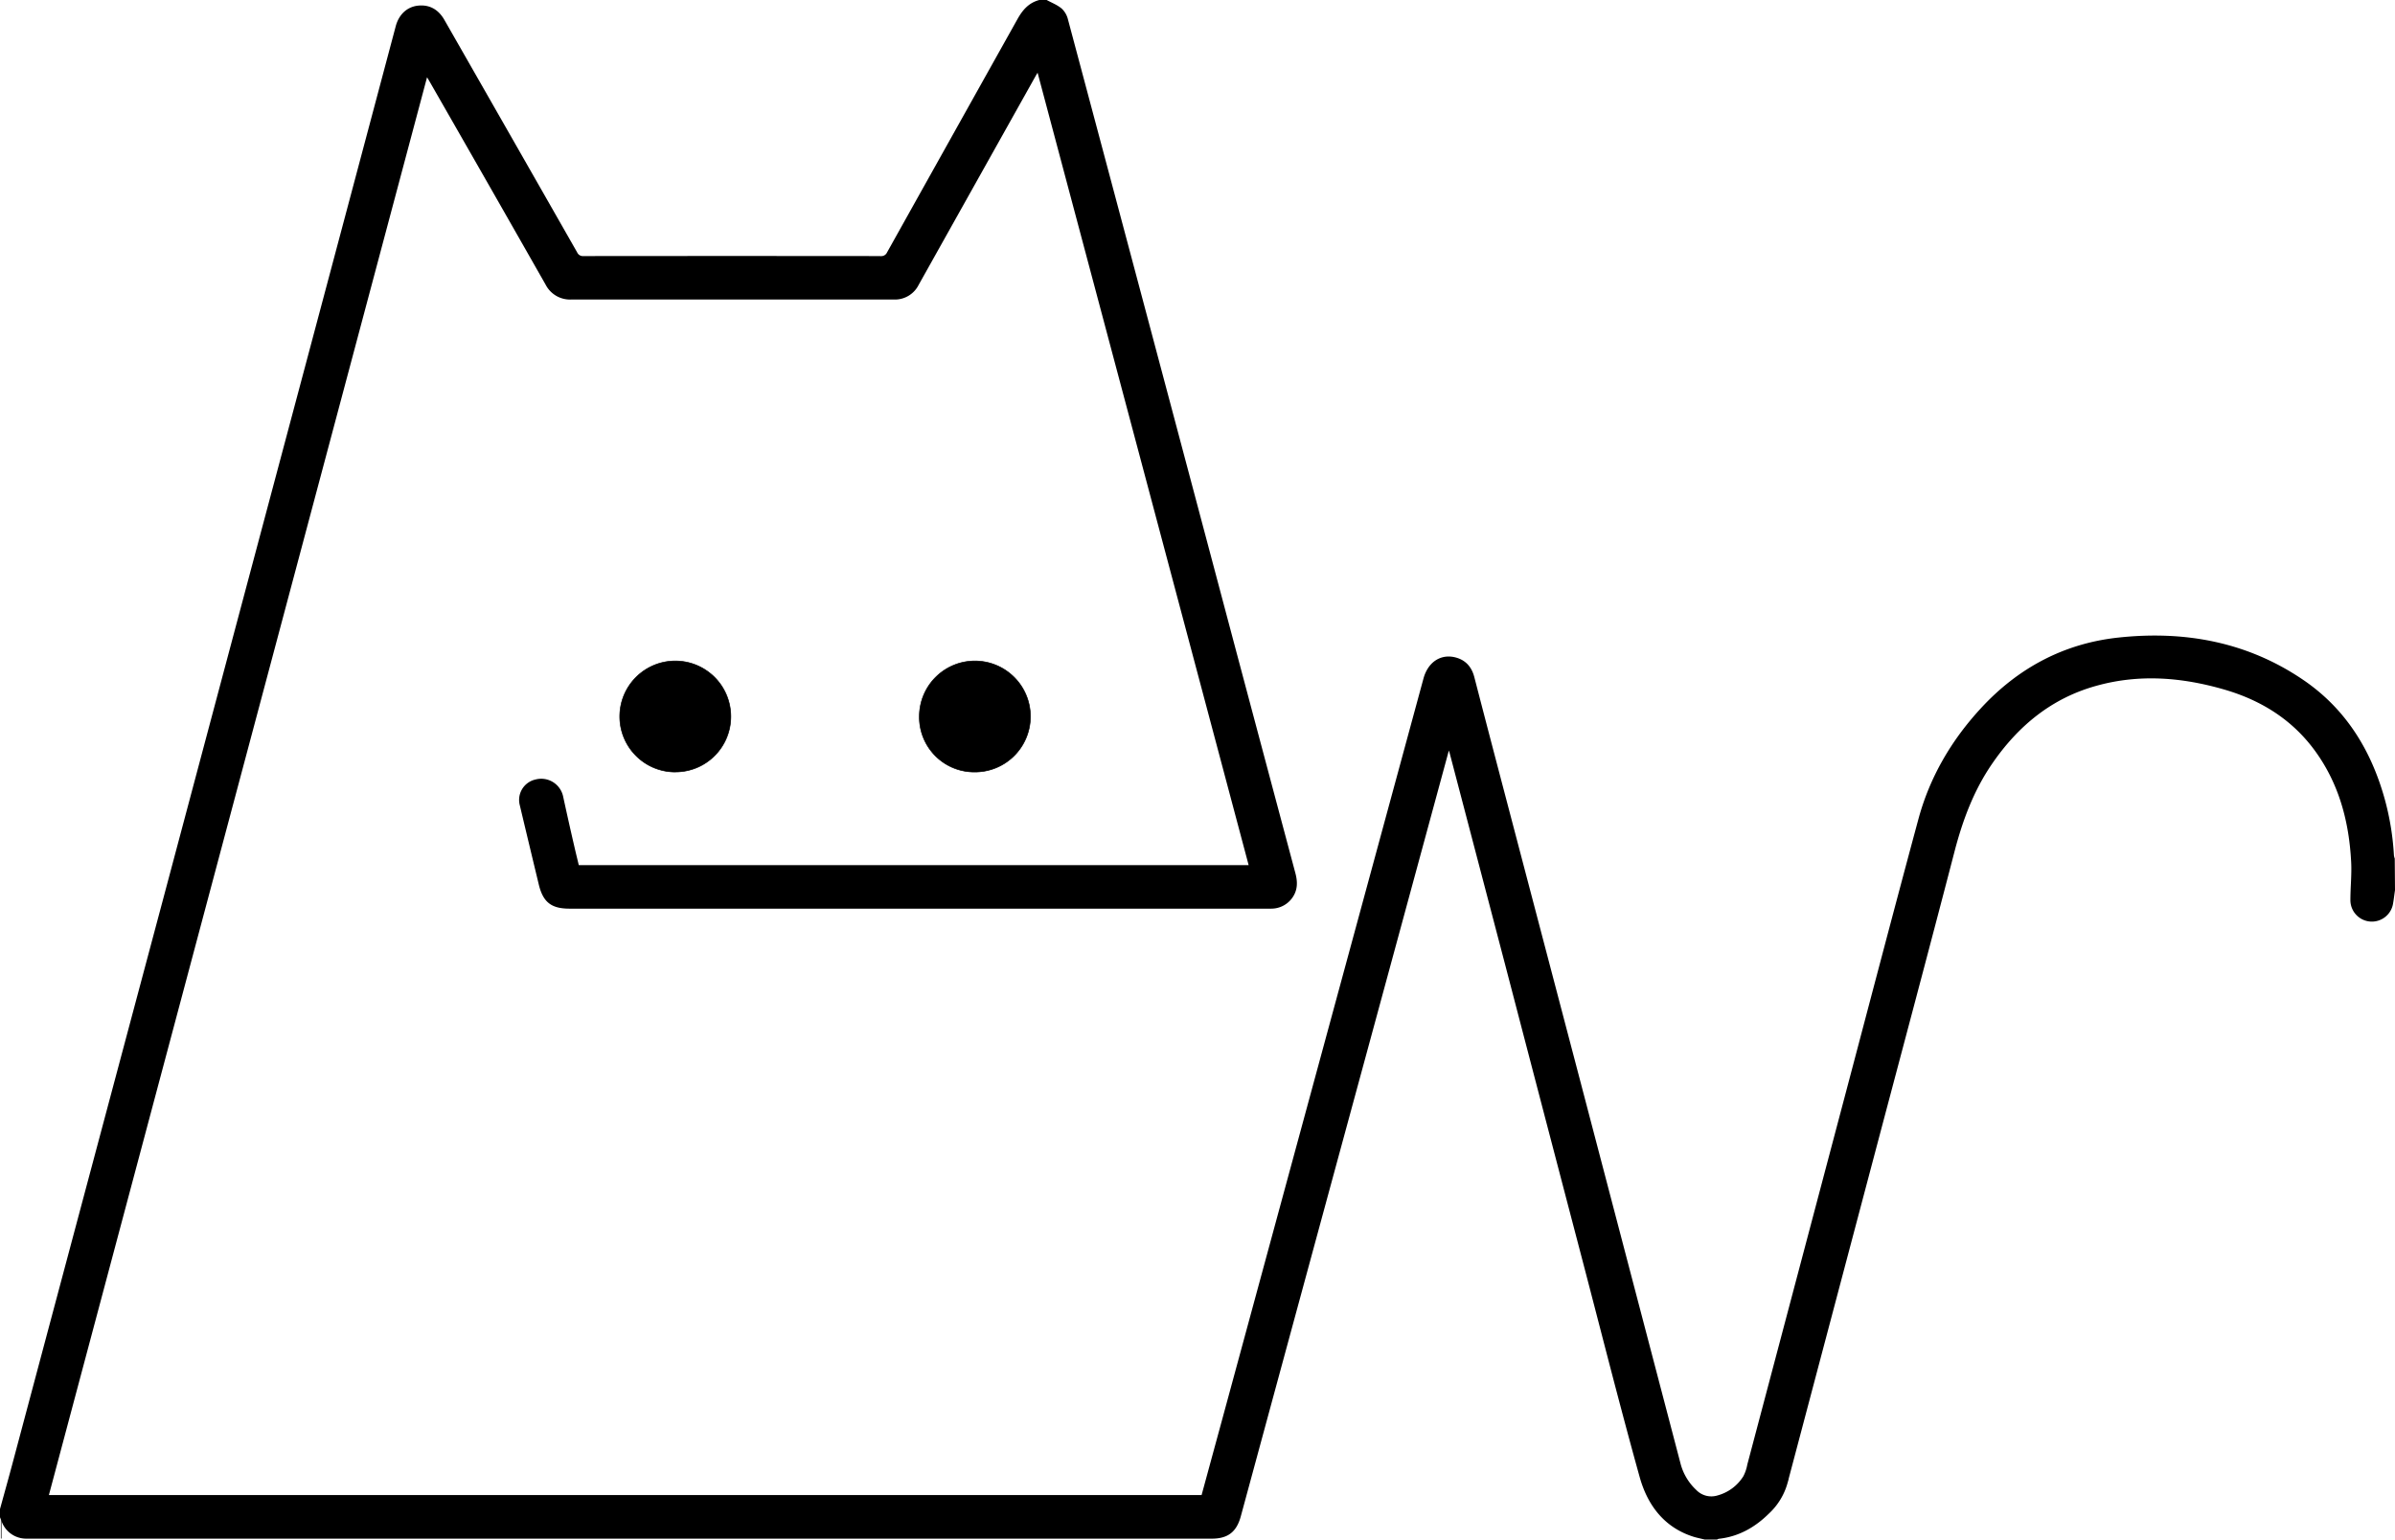 <svg id="Camada_1" data-name="Camada 1" xmlns="http://www.w3.org/2000/svg" viewBox="0 0 962.69 619.07"><defs><style>.cls-1{fill:none;}.cls-1,.cls-2,.cls-3{stroke:#000;stroke-miterlimit:10;}.cls-1,.cls-3{stroke-width:0.25px;}</style></defs><title>Sem título-1</title><path class="cls-1" d="M478.93,848.62V840c.16.4.36.79.49,1.2a9.93,9.93,0,0,0,9.43,7H965.5c6.26,0,9.53-2.5,11.17-8.55q24.48-90.21,49-180.41L1060.48,531c0-.12.09-.24.31-.83.35,1.09.6,1.82.8,2.55q11.17,42.66,22.36,85.3,15.61,59.61,31.21,119.24c7.56,28.88,14.83,57.83,22.86,86.58,3.11,11.13,9.74,20.12,21.65,23.74,1.35.41,2.73.72,4.1,1" transform="translate(-478.45 -230.02)"/><path class="cls-2" d="M1440.64,587.88c-.26,1.78-.46,3.58-.77,5.34a8.13,8.13,0,0,1-16.16-1.28c0-5.11.57-10.22.31-15.29-.82-16.15-4.8-31.37-14.4-44.71-9.2-12.77-21.8-20.7-36.72-25.08-17.12-5-34.41-6.45-51.84-1.6-18.17,5-31.78,16.26-42.29,31.59-7.42,10.81-11.89,22.82-15.18,35.47-10.75,41.41-21.82,82.74-32.76,124.11q-17.2,65-34.4,129.94a25.89,25.89,0,0,1-7.31,11.88c-5.55,5.48-12,9.15-19.92,10a2.34,2.34,0,0,0-.71.3h-4.71c-1.37-.34-2.76-.63-4.1-1-11.91-3.62-18.55-12.61-21.66-23.74-8-28.74-15.29-57.7-22.85-86.58Q1099.55,677.62,1084,618q-11.18-42.66-22.36-85.29c-.2-.72-.46-1.44-.8-2.56-.22.59-.27.71-.31.84l-34.83,128.2q-24.53,90.23-49,180.44c-1.65,6-4.91,8.55-11.18,8.55H488.88a10,10,0,0,1-9.44-7c-.13-.41-.33-.8-.49-1.2v-3.14c1.83-6.66,3.7-13.31,5.47-20Q514,705.92,543.61,595q28.9-108.5,57.83-217Q619.74,309.34,638,240.7c1.19-4.46,4.23-7.34,8.26-7.88,4.47-.57,8,1.28,10.38,5.45Q683.36,285,710,331.72a3,3,0,0,0,3,1.76q59.69-.06,119.37,0a3,3,0,0,0,3.06-1.71q26.19-46.89,52.4-93.76c2-3.59,4.38-6.41,8.46-7.49h2.75c2,1.08,4.14,1.9,5.83,3.32a8.32,8.32,0,0,1,2.38,4.15q34.1,127.71,68,255.46,11.67,43.83,23.38,87.67c.89,3.3,1,6.45-1,9.4a9.85,9.85,0,0,1-8.16,4.35c-.65,0-1.31,0-2,0H707.39c-7.12,0-10.22-2.43-11.89-9.36q-3.84-15.91-7.62-31.81a7.92,7.92,0,0,1,5.62-9.7l.3-.07a8.51,8.51,0,0,1,10.46,6.18c1.48,6.83,3,13.62,4.58,20.45.59,2.59,1.24,5.18,1.86,7.8H981Q938.39,418.25,895.7,258c-.55.92-.94,1.53-1.3,2.15l-47.13,84.17a10.16,10.16,0,0,1-9.57,5.63q-64.79,0-129.58,0a10.52,10.52,0,0,1-9.92-5.73Q674.76,303,651.24,262c-.35-.61-.72-1.19-1.32-2.15Q573.6,546.06,497.45,831.66H961.82Q966,816.29,970.17,801l44.51-163.93L1051.1,503c1.75-6.45,6.73-9.72,12.53-8.09,3.9,1.1,6.06,3.85,7,7.68q4.35,16.8,8.75,33.58,17,64.73,34,129.46,20.07,76.6,40.14,153.18a22.63,22.63,0,0,0,6.39,10.63,8.9,8.9,0,0,0,9,2.36,18.17,18.17,0,0,0,10.75-8,17.24,17.24,0,0,0,1.62-4.79q19.77-74.64,39.52-149.29c9.73-36.76,19.35-73.54,29.26-110.25,4.55-16.82,13.18-31.53,25-44.34,14.84-16.1,33.14-25.91,54.94-28.26,26.52-2.86,51.67,1.72,74.07,17,17,11.61,27.11,28.17,32.52,47.79a107.59,107.59,0,0,1,3.63,22.41,7.75,7.75,0,0,0,.32,1.26Z" transform="translate(-478.45 -230.02)"/><path class="cls-3" d="M749.87,540.43a22.32,22.32,0,1,1,22.34-22.3v0a22.27,22.27,0,0,1-22.31,22.28Z" transform="translate(-478.45 -230.02)"/><path class="cls-3" d="M870.23,540.43A22.08,22.08,0,0,1,848,517.93a22.32,22.32,0,1,1,22.21,22.5Z" transform="translate(-478.45 -230.02)"/></svg>